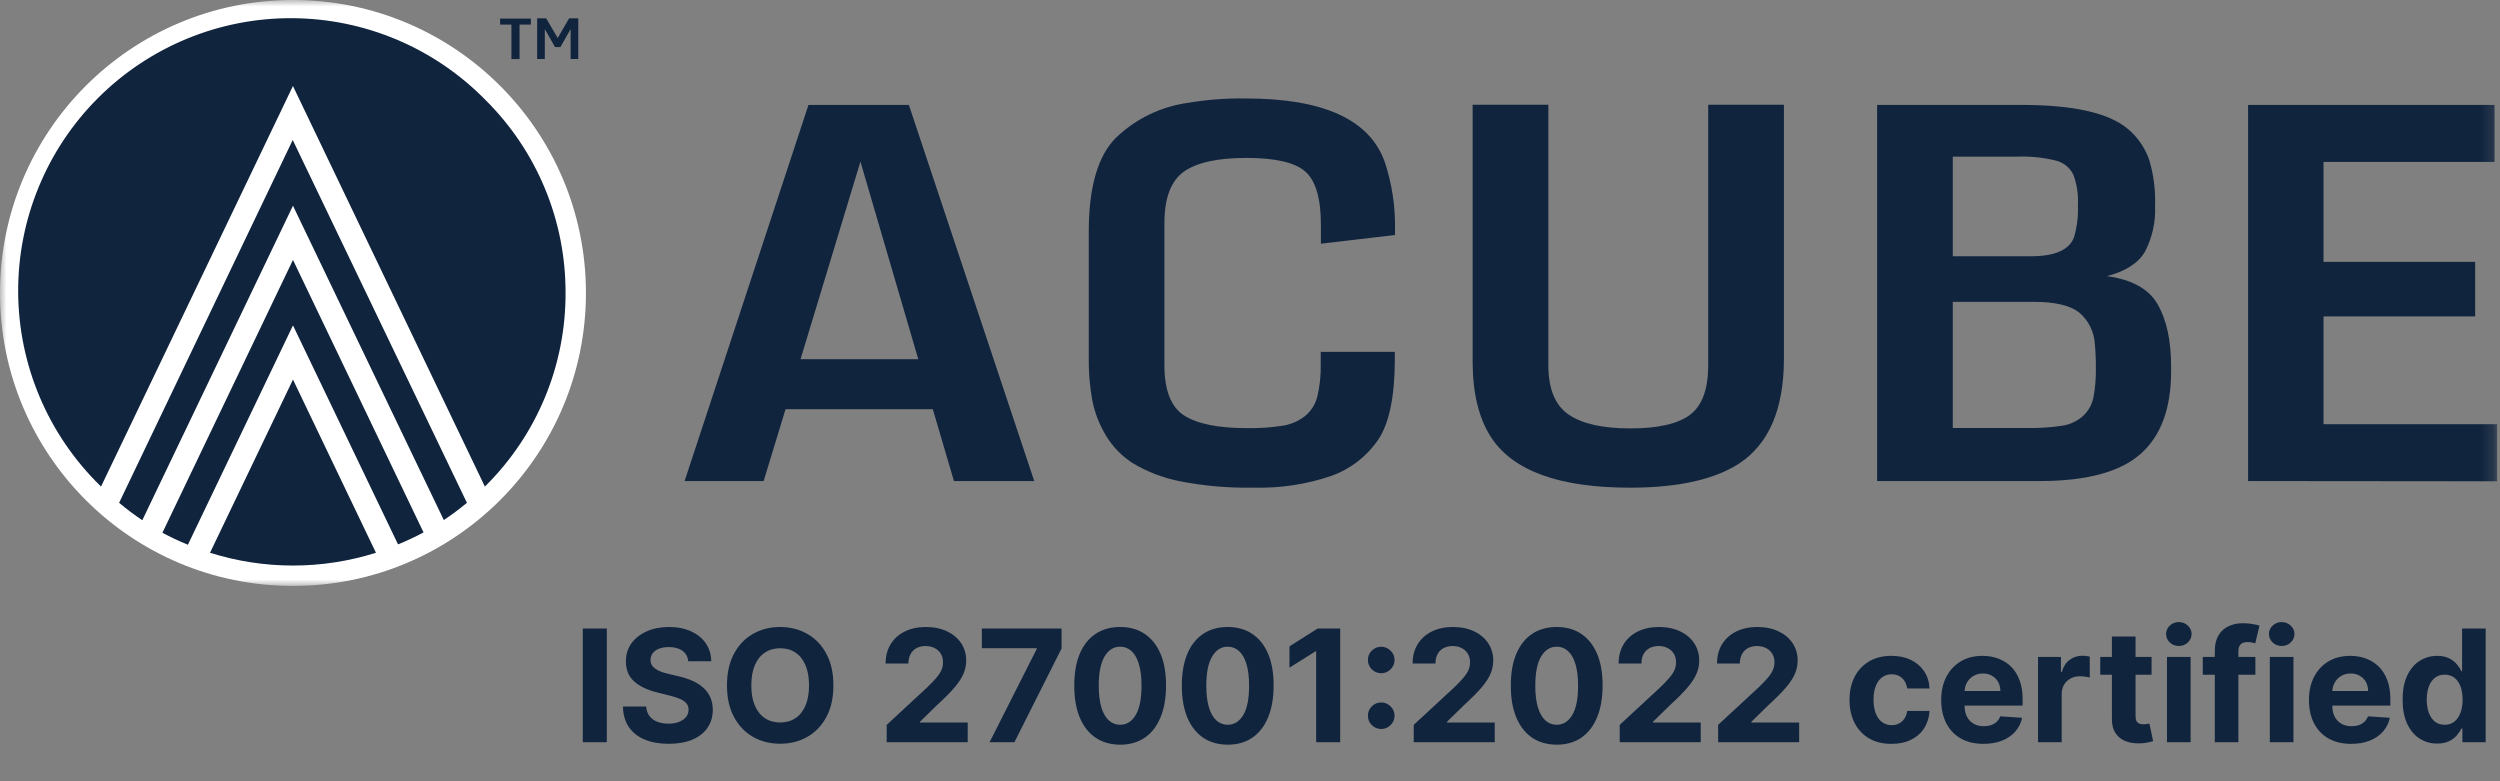 <svg width="192" height="60" viewBox="0 0 192 60" fill="none" xmlns="http://www.w3.org/2000/svg">
<rect x="0" y="0" width="192" height="60" fill="#808080" stroke="none"/>
<g clip-path="url(#clip0_2348_30)">
<mask id="mask0_2348_30" style="mask-type:luminance" maskUnits="userSpaceOnUse" x="0" y="0" width="192" height="45">
<path d="M0 0H191.793V45H0V0Z" fill="white"/>
</mask>
<g mask="url(#mask0_2348_30)">
<path d="M22.5 45C34.926 45 45 34.926 45 22.5C45 10.074 34.926 0 22.5 0C10.074 0 0 10.074 0 22.5C0 34.926 10.074 45 22.5 45Z" fill="white"/>
<path d="M43.435 22.5C43.443 25.251 42.906 27.976 41.853 30.517C40.8 33.058 39.253 35.365 37.302 37.304L37.238 37.368L22.498 6.606L7.759 37.368L7.695 37.304C5.715 35.368 4.138 33.058 3.057 30.509C1.976 27.959 1.411 25.221 1.395 22.451C1.379 19.682 1.913 16.937 2.966 14.376C4.018 11.814 5.568 9.487 7.527 7.528C9.485 5.57 11.812 4.02 14.374 2.967C16.935 1.914 19.68 1.38 22.449 1.396C25.219 1.412 27.957 1.977 30.507 3.058C33.057 4.139 35.366 5.716 37.302 7.696C39.253 9.635 40.8 11.942 41.853 14.483C42.906 17.024 43.443 19.749 43.435 22.5Z" fill="#10243E"/>
<path d="M35.86 38.616C35.291 39.088 34.7 39.53 34.085 39.94L22.5 15.799L10.928 39.954C10.312 39.539 9.718 39.093 9.148 38.616L22.481 10.751L35.86 38.616Z" fill="#10243E"/>
<path d="M32.528 40.89C31.891 41.23 31.238 41.537 30.569 41.809L22.501 24.99L14.431 41.836C13.762 41.564 13.109 41.257 12.473 40.916L22.501 19.963L32.528 40.89Z" fill="#10243E"/>
<path d="M28.873 42.452C24.726 43.762 20.276 43.762 16.129 42.452L22.501 29.152L28.873 42.452ZM39.277 4.535V1.887H38.408V1.427H40.771V1.887H39.902V4.535H39.277ZM41.254 4.533V1.406H41.944L42.831 2.919L43.709 1.406H44.412V4.533H43.824V2.233L43.042 3.613H42.624L41.842 2.233V4.533H41.254ZM52.578 36.944L62.091 8.058H69.801L79.428 36.944H73.263L71.64 31.427H60.33L58.648 36.944H52.578ZM61.483 27.584H70.523L66.081 12.411L61.483 27.582V27.584ZM96.305 37.45C94.372 37.491 92.44 37.322 90.544 36.945C89.306 36.693 88.119 36.236 87.032 35.593C86.169 35.05 85.447 34.31 84.926 33.433C84.423 32.596 84.069 31.678 83.882 30.72C83.691 29.648 83.602 28.559 83.616 27.47V17.815C83.616 14.37 84.315 11.956 85.712 10.574C87.232 9.114 89.177 8.176 91.266 7.894C92.727 7.647 94.207 7.536 95.689 7.562C101.65 7.562 105.205 9.192 106.355 12.454C106.913 14.144 107.177 15.916 107.136 17.695V18.049L101.445 18.716V17.258C101.445 15.249 101.049 13.888 100.258 13.185C99.468 12.482 97.96 12.128 95.73 12.128C93.5 12.128 91.891 12.486 90.907 13.194C89.923 13.902 89.427 15.222 89.427 17.139V28.044C89.427 29.975 89.933 31.264 90.944 31.91C91.955 32.557 93.564 32.88 95.767 32.88C96.69 32.897 97.613 32.834 98.525 32.692C99.146 32.595 99.731 32.34 100.226 31.952C100.698 31.566 101.03 31.036 101.173 30.444C101.366 29.624 101.452 28.784 101.431 27.943V27.023H107.123V27.547C107.123 30.407 106.703 32.473 105.863 33.745C104.983 35.045 103.71 36.029 102.231 36.554C100.325 37.203 98.318 37.506 96.305 37.45ZM125.181 37.454C119.756 37.454 116.2 36.164 114.515 33.583C113.571 32.121 113.099 30.19 113.099 27.79V8.044H118.914V28.047C118.914 29.859 119.429 31.123 120.468 31.836C121.507 32.548 123.089 32.902 125.213 32.902C127.337 32.902 128.891 32.548 129.81 31.845C130.73 31.141 131.19 29.886 131.19 28.047V8.044H137.005V27.55C137.005 31.387 135.87 34.063 133.599 35.577C131.692 36.827 128.886 37.454 125.181 37.454ZM144.163 36.944V8.058H155.28C159.243 8.058 161.955 8.671 163.417 9.897C164.161 10.521 164.724 11.332 165.049 12.247C165.397 13.4 165.553 14.604 165.509 15.809C165.566 17.034 165.296 18.253 164.728 19.34C164.203 20.218 163.233 20.843 161.808 21.207C163.739 21.467 165.045 22.198 165.725 23.4C166.406 24.601 166.744 26.193 166.741 28.176V28.526C166.741 31.37 165.958 33.483 164.392 34.866C162.826 36.248 160.256 36.941 156.682 36.944H144.163ZM149.974 19.68H155.983C157.822 19.68 158.924 19.191 159.289 18.214C159.519 17.417 159.618 16.587 159.583 15.759C159.631 14.95 159.508 14.14 159.22 13.382C159.086 13.124 158.899 12.897 158.672 12.717C158.444 12.536 158.181 12.406 157.9 12.334C156.921 12.093 155.914 11.991 154.907 12.03H149.974V19.68ZM149.974 32.87H155.611C156.534 32.89 157.456 32.832 158.369 32.696C158.965 32.609 159.523 32.35 159.974 31.951C160.389 31.566 160.671 31.059 160.778 30.503C160.913 29.791 160.975 29.067 160.962 28.342C160.971 27.699 160.945 27.056 160.884 26.416C160.858 25.947 160.735 25.488 160.523 25.069C160.311 24.649 160.014 24.278 159.652 23.979C158.958 23.45 157.813 23.183 156.208 23.183H149.974V32.87ZM172.654 36.944V8.058H191.582V12.439H178.447V20.112H190.093V24.301H178.447V32.576H191.78V36.962L172.654 36.944Z" fill="#10243E"/>
</g>
</g>
<path d="M46.604 48.273V57H44.758V48.273H46.604ZM52.856 50.783C52.822 50.439 52.676 50.172 52.417 49.981C52.159 49.791 51.808 49.696 51.365 49.696C51.064 49.696 50.809 49.739 50.602 49.824C50.395 49.906 50.235 50.021 50.125 50.169C50.017 50.317 49.963 50.484 49.963 50.672C49.957 50.828 49.99 50.965 50.061 51.081C50.135 51.197 50.235 51.298 50.363 51.383C50.491 51.466 50.639 51.538 50.806 51.601C50.974 51.66 51.153 51.712 51.343 51.754L52.127 51.942C52.508 52.027 52.858 52.141 53.176 52.283C53.494 52.425 53.77 52.599 54.002 52.807C54.235 53.014 54.416 53.258 54.544 53.54C54.674 53.821 54.741 54.144 54.744 54.507C54.741 55.041 54.605 55.504 54.335 55.896C54.068 56.285 53.681 56.588 53.176 56.804C52.673 57.017 52.066 57.124 51.356 57.124C50.652 57.124 50.038 57.016 49.515 56.8C48.995 56.584 48.589 56.264 48.297 55.841C48.007 55.415 47.855 54.888 47.841 54.26H49.626C49.646 54.553 49.73 54.797 49.877 54.993C50.028 55.186 50.228 55.332 50.478 55.432C50.731 55.528 51.017 55.577 51.335 55.577C51.647 55.577 51.919 55.531 52.149 55.44C52.382 55.349 52.562 55.223 52.69 55.061C52.818 54.899 52.882 54.713 52.882 54.503C52.882 54.307 52.824 54.142 52.707 54.008C52.593 53.875 52.426 53.761 52.204 53.668C51.985 53.574 51.717 53.489 51.399 53.412L50.449 53.173C49.713 52.994 49.132 52.715 48.706 52.334C48.279 51.953 48.068 51.44 48.071 50.795C48.068 50.267 48.209 49.805 48.492 49.41C48.779 49.016 49.173 48.707 49.673 48.486C50.173 48.264 50.741 48.153 51.377 48.153C52.025 48.153 52.591 48.264 53.074 48.486C53.559 48.707 53.937 49.016 54.207 49.41C54.477 49.805 54.616 50.263 54.625 50.783H52.856ZM64.005 52.636C64.005 53.588 63.825 54.398 63.464 55.065C63.106 55.733 62.617 56.243 61.998 56.595C61.381 56.945 60.688 57.119 59.918 57.119C59.143 57.119 58.447 56.943 57.83 56.591C57.214 56.239 56.727 55.729 56.369 55.061C56.011 54.394 55.832 53.585 55.832 52.636C55.832 51.685 56.011 50.875 56.369 50.207C56.727 49.54 57.214 49.031 57.83 48.682C58.447 48.33 59.143 48.153 59.918 48.153C60.688 48.153 61.381 48.33 61.998 48.682C62.617 49.031 63.106 49.54 63.464 50.207C63.825 50.875 64.005 51.685 64.005 52.636ZM62.134 52.636C62.134 52.02 62.042 51.5 61.857 51.077C61.675 50.653 61.418 50.332 61.086 50.114C60.754 49.895 60.364 49.785 59.918 49.785C59.472 49.785 59.083 49.895 58.751 50.114C58.418 50.332 58.16 50.653 57.975 51.077C57.793 51.5 57.702 52.02 57.702 52.636C57.702 53.253 57.793 53.773 57.975 54.196C58.16 54.619 58.418 54.94 58.751 55.159C59.083 55.378 59.472 55.487 59.918 55.487C60.364 55.487 60.754 55.378 61.086 55.159C61.418 54.94 61.675 54.619 61.857 54.196C62.042 53.773 62.134 53.253 62.134 52.636ZM68.098 57V55.67L71.204 52.794C71.469 52.538 71.69 52.308 71.869 52.104C72.051 51.899 72.189 51.699 72.283 51.503C72.376 51.304 72.423 51.09 72.423 50.859C72.423 50.604 72.365 50.383 72.249 50.199C72.132 50.011 71.973 49.868 71.771 49.769C71.57 49.666 71.341 49.615 71.085 49.615C70.818 49.615 70.585 49.669 70.386 49.777C70.188 49.885 70.034 50.04 69.926 50.242C69.818 50.443 69.764 50.683 69.764 50.962H68.013C68.013 50.391 68.142 49.895 68.401 49.474C68.659 49.054 69.021 48.729 69.487 48.499C69.953 48.269 70.49 48.153 71.098 48.153C71.723 48.153 72.267 48.264 72.73 48.486C73.196 48.705 73.558 49.008 73.817 49.398C74.075 49.787 74.204 50.233 74.204 50.736C74.204 51.065 74.139 51.391 74.008 51.712C73.881 52.033 73.652 52.389 73.322 52.781C72.993 53.17 72.528 53.638 71.929 54.183L70.655 55.432V55.492H74.32V57H68.098ZM76.002 57L79.62 49.841V49.781H75.405V48.273H81.529V49.803L77.907 57H76.002ZM86.028 57.192C85.295 57.189 84.664 57.008 84.136 56.651C83.61 56.293 83.205 55.774 82.921 55.095C82.64 54.416 82.501 53.599 82.504 52.645C82.504 51.693 82.644 50.882 82.925 50.212C83.21 49.541 83.614 49.031 84.14 48.682C84.668 48.33 85.298 48.153 86.028 48.153C86.758 48.153 87.386 48.33 87.911 48.682C88.44 49.034 88.846 49.545 89.13 50.216C89.414 50.883 89.555 51.693 89.552 52.645C89.552 53.602 89.41 54.42 89.126 55.099C88.844 55.778 88.441 56.297 87.915 56.655C87.39 57.013 86.761 57.192 86.028 57.192ZM86.028 55.662C86.528 55.662 86.927 55.41 87.225 54.908C87.523 54.405 87.671 53.651 87.668 52.645C87.668 51.983 87.6 51.432 87.464 50.992C87.33 50.551 87.14 50.22 86.893 49.999C86.648 49.777 86.36 49.666 86.028 49.666C85.531 49.666 85.133 49.915 84.835 50.412C84.536 50.909 84.386 51.653 84.383 52.645C84.383 53.315 84.45 53.875 84.583 54.324C84.719 54.77 84.911 55.105 85.158 55.33C85.406 55.551 85.695 55.662 86.028 55.662ZM94.289 57.192C93.556 57.189 92.926 57.008 92.397 56.651C91.872 56.293 91.467 55.774 91.183 55.095C90.902 54.416 90.762 53.599 90.765 52.645C90.765 51.693 90.906 50.882 91.187 50.212C91.471 49.541 91.876 49.031 92.402 48.682C92.93 48.33 93.559 48.153 94.289 48.153C95.019 48.153 95.647 48.33 96.173 48.682C96.701 49.034 97.108 49.545 97.392 50.216C97.676 50.883 97.816 51.693 97.814 52.645C97.814 53.602 97.671 54.42 97.387 55.099C97.106 55.778 96.703 56.297 96.177 56.655C95.652 57.013 95.022 57.192 94.289 57.192ZM94.289 55.662C94.789 55.662 95.189 55.41 95.487 54.908C95.785 54.405 95.933 53.651 95.93 52.645C95.93 51.983 95.862 51.432 95.725 50.992C95.592 50.551 95.402 50.22 95.154 49.999C94.91 49.777 94.622 49.666 94.289 49.666C93.792 49.666 93.394 49.915 93.096 50.412C92.798 50.909 92.647 51.653 92.644 52.645C92.644 53.315 92.711 53.875 92.845 54.324C92.981 54.77 93.173 55.105 93.42 55.33C93.667 55.551 93.957 55.662 94.289 55.662ZM102.926 48.273V57H101.081V50.024H101.03L99.031 51.277V49.641L101.192 48.273H102.926ZM106.078 55.986C105.797 55.986 105.556 55.886 105.354 55.688C105.155 55.489 105.056 55.247 105.056 54.963C105.056 54.685 105.155 54.446 105.354 54.247C105.556 54.048 105.797 53.949 106.078 53.949C106.351 53.949 106.59 54.048 106.794 54.247C106.999 54.446 107.101 54.685 107.101 54.963C107.101 55.151 107.053 55.322 106.956 55.479C106.863 55.632 106.739 55.756 106.586 55.849C106.432 55.94 106.263 55.986 106.078 55.986ZM106.078 51.703C105.797 51.703 105.556 51.604 105.354 51.405C105.155 51.206 105.056 50.965 105.056 50.68C105.056 50.402 105.155 50.165 105.354 49.969C105.556 49.77 105.797 49.67 106.078 49.67C106.351 49.67 106.59 49.77 106.794 49.969C106.999 50.165 107.101 50.402 107.101 50.68C107.101 50.871 107.053 51.044 106.956 51.2C106.863 51.354 106.739 51.476 106.586 51.567C106.432 51.658 106.263 51.703 106.078 51.703ZM108.575 57V55.67L111.681 52.794C111.945 52.538 112.167 52.308 112.346 52.104C112.528 51.899 112.665 51.699 112.759 51.503C112.853 51.304 112.9 51.09 112.9 50.859C112.9 50.604 112.842 50.383 112.725 50.199C112.609 50.011 112.45 49.868 112.248 49.769C112.046 49.666 111.817 49.615 111.562 49.615C111.295 49.615 111.062 49.669 110.863 49.777C110.664 49.885 110.511 50.04 110.403 50.242C110.295 50.443 110.241 50.683 110.241 50.962H108.489C108.489 50.391 108.619 49.895 108.877 49.474C109.136 49.054 109.498 48.729 109.964 48.499C110.43 48.269 110.967 48.153 111.575 48.153C112.2 48.153 112.744 48.264 113.207 48.486C113.673 48.705 114.035 49.008 114.293 49.398C114.552 49.787 114.681 50.233 114.681 50.736C114.681 51.065 114.616 51.391 114.485 51.712C114.357 52.033 114.129 52.389 113.799 52.781C113.469 53.17 113.005 53.638 112.406 54.183L111.131 55.432V55.492H114.796V57H108.575ZM119.555 57.192C118.822 57.189 118.191 57.008 117.663 56.651C117.137 56.293 116.733 55.774 116.449 55.095C116.167 54.416 116.028 53.599 116.031 52.645C116.031 51.693 116.172 50.882 116.453 50.212C116.737 49.541 117.142 49.031 117.667 48.682C118.196 48.33 118.825 48.153 119.555 48.153C120.285 48.153 120.913 48.33 121.439 48.682C121.967 49.034 122.373 49.545 122.657 50.216C122.941 50.883 123.082 51.693 123.079 52.645C123.079 53.602 122.937 54.42 122.653 55.099C122.372 55.778 121.968 56.297 121.443 56.655C120.917 57.013 120.288 57.192 119.555 57.192ZM119.555 55.662C120.055 55.662 120.454 55.41 120.752 54.908C121.051 54.405 121.199 53.651 121.196 52.645C121.196 51.983 121.127 51.432 120.991 50.992C120.858 50.551 120.667 50.22 120.42 49.999C120.176 49.777 119.887 49.666 119.555 49.666C119.058 49.666 118.66 49.915 118.362 50.412C118.064 50.909 117.913 51.653 117.91 52.645C117.91 53.315 117.977 53.875 118.11 54.324C118.247 54.77 118.439 55.105 118.686 55.33C118.933 55.551 119.223 55.662 119.555 55.662ZM124.395 57V55.67L127.501 52.794C127.766 52.538 127.987 52.308 128.166 52.104C128.348 51.899 128.486 51.699 128.58 51.503C128.673 51.304 128.72 51.09 128.72 50.859C128.72 50.604 128.662 50.383 128.545 50.199C128.429 50.011 128.27 49.868 128.068 49.769C127.866 49.666 127.638 49.615 127.382 49.615C127.115 49.615 126.882 49.669 126.683 49.777C126.484 49.885 126.331 50.04 126.223 50.242C126.115 50.443 126.061 50.683 126.061 50.962H124.31C124.31 50.391 124.439 49.895 124.697 49.474C124.956 49.054 125.318 48.729 125.784 48.499C126.25 48.269 126.787 48.153 127.395 48.153C128.02 48.153 128.564 48.264 129.027 48.486C129.493 48.705 129.855 49.008 130.114 49.398C130.372 49.787 130.501 50.233 130.501 50.736C130.501 51.065 130.436 51.391 130.305 51.712C130.178 52.033 129.949 52.389 129.619 52.781C129.29 53.17 128.825 53.638 128.226 54.183L126.952 55.432V55.492H130.616V57H124.395ZM131.953 57V55.67L135.06 52.794C135.324 52.538 135.546 52.308 135.725 52.104C135.907 51.899 136.044 51.699 136.138 51.503C136.232 51.304 136.279 51.09 136.279 50.859C136.279 50.604 136.221 50.383 136.104 50.199C135.988 50.011 135.828 49.868 135.627 49.769C135.425 49.666 135.196 49.615 134.941 49.615C134.674 49.615 134.441 49.669 134.242 49.777C134.043 49.885 133.89 50.04 133.782 50.242C133.674 50.443 133.62 50.683 133.62 50.962H131.868C131.868 50.391 131.998 49.895 132.256 49.474C132.515 49.054 132.877 48.729 133.343 48.499C133.809 48.269 134.346 48.153 134.953 48.153C135.578 48.153 136.123 48.264 136.586 48.486C137.051 48.705 137.414 49.008 137.672 49.398C137.931 49.787 138.06 50.233 138.06 50.736C138.06 51.065 137.995 51.391 137.864 51.712C137.736 52.033 137.507 52.389 137.178 52.781C136.848 53.17 136.384 53.638 135.784 54.183L134.51 55.432V55.492H138.175V57H131.953ZM145.264 57.128C144.593 57.128 144.017 56.986 143.534 56.702C143.054 56.415 142.684 56.017 142.426 55.508C142.17 55 142.042 54.415 142.042 53.753C142.042 53.082 142.172 52.494 142.43 51.989C142.691 51.48 143.062 51.084 143.542 50.8C144.022 50.513 144.593 50.369 145.255 50.369C145.826 50.369 146.326 50.473 146.755 50.68C147.184 50.888 147.524 51.179 147.774 51.554C148.024 51.929 148.162 52.369 148.187 52.875H146.474C146.426 52.548 146.298 52.285 146.091 52.087C145.886 51.885 145.618 51.784 145.285 51.784C145.004 51.784 144.758 51.861 144.548 52.014C144.341 52.165 144.179 52.385 144.062 52.675C143.946 52.965 143.887 53.315 143.887 53.727C143.887 54.145 143.944 54.5 144.058 54.793C144.174 55.085 144.338 55.308 144.548 55.462C144.758 55.615 145.004 55.692 145.285 55.692C145.493 55.692 145.679 55.649 145.843 55.564C146.011 55.479 146.149 55.355 146.257 55.193C146.368 55.028 146.44 54.831 146.474 54.601H148.187C148.159 55.101 148.022 55.541 147.778 55.922C147.537 56.3 147.203 56.595 146.777 56.808C146.35 57.021 145.846 57.128 145.264 57.128ZM152.332 57.128C151.659 57.128 151.08 56.992 150.594 56.719C150.111 56.443 149.739 56.054 149.477 55.551C149.216 55.045 149.085 54.447 149.085 53.757C149.085 53.084 149.216 52.493 149.477 51.984C149.739 51.476 150.107 51.08 150.581 50.795C151.058 50.511 151.618 50.369 152.26 50.369C152.692 50.369 153.094 50.439 153.466 50.578C153.841 50.715 154.168 50.92 154.446 51.196C154.727 51.472 154.946 51.818 155.102 52.236C155.259 52.651 155.337 53.136 155.337 53.693V54.192H149.81V53.067H153.628C153.628 52.805 153.571 52.574 153.457 52.372C153.344 52.17 153.186 52.013 152.984 51.899C152.786 51.783 152.554 51.724 152.29 51.724C152.014 51.724 151.77 51.788 151.557 51.916C151.347 52.041 151.182 52.21 151.062 52.423C150.943 52.633 150.882 52.868 150.879 53.126V54.196C150.879 54.52 150.939 54.8 151.058 55.035C151.18 55.271 151.352 55.453 151.574 55.581C151.795 55.709 152.058 55.773 152.362 55.773C152.564 55.773 152.749 55.744 152.916 55.688C153.084 55.631 153.227 55.545 153.347 55.432C153.466 55.318 153.557 55.179 153.619 55.014L155.298 55.125C155.213 55.528 155.038 55.881 154.774 56.182C154.513 56.48 154.175 56.713 153.76 56.881C153.348 57.045 152.872 57.128 152.332 57.128ZM156.521 57V50.455H158.281V51.597H158.349C158.469 51.19 158.669 50.883 158.95 50.676C159.232 50.466 159.555 50.361 159.922 50.361C160.013 50.361 160.111 50.367 160.216 50.378C160.321 50.389 160.413 50.405 160.493 50.425V52.035C160.408 52.01 160.29 51.987 160.139 51.967C159.989 51.947 159.851 51.938 159.726 51.938C159.459 51.938 159.22 51.996 159.01 52.112C158.803 52.226 158.638 52.385 158.516 52.59C158.396 52.794 158.337 53.03 158.337 53.297V57H156.521ZM165.241 50.455V51.818H161.299V50.455H165.241ZM162.194 48.886H164.01V54.989C164.01 55.156 164.035 55.287 164.086 55.381C164.137 55.472 164.208 55.535 164.299 55.572C164.393 55.609 164.501 55.628 164.623 55.628C164.708 55.628 164.794 55.621 164.879 55.606C164.964 55.59 165.029 55.577 165.075 55.568L165.36 56.919C165.27 56.947 165.142 56.98 164.977 57.017C164.812 57.057 164.612 57.081 164.376 57.09C163.939 57.106 163.555 57.048 163.225 56.915C162.899 56.781 162.645 56.574 162.463 56.293C162.281 56.011 162.191 55.656 162.194 55.227V48.886ZM166.424 57V50.455H168.239V57H166.424ZM167.336 49.611C167.066 49.611 166.834 49.521 166.641 49.342C166.451 49.16 166.355 48.943 166.355 48.69C166.355 48.44 166.451 48.226 166.641 48.047C166.834 47.865 167.066 47.774 167.336 47.774C167.605 47.774 167.836 47.865 168.026 48.047C168.219 48.226 168.316 48.44 168.316 48.69C168.316 48.943 168.219 49.16 168.026 49.342C167.836 49.521 167.605 49.611 167.336 49.611ZM173.213 50.455V51.818H169.173V50.455H173.213ZM170.098 57V49.981C170.098 49.507 170.19 49.114 170.375 48.801C170.562 48.489 170.818 48.254 171.142 48.098C171.466 47.942 171.834 47.864 172.246 47.864C172.524 47.864 172.778 47.885 173.009 47.928C173.241 47.97 173.415 48.008 173.528 48.043L173.205 49.406C173.134 49.383 173.045 49.362 172.94 49.342C172.838 49.322 172.733 49.312 172.625 49.312C172.358 49.312 172.172 49.375 172.067 49.5C171.962 49.622 171.909 49.794 171.909 50.016V57H170.098ZM174.322 57V50.455H176.137V57H174.322ZM175.234 49.611C174.964 49.611 174.733 49.521 174.539 49.342C174.349 49.16 174.254 48.943 174.254 48.69C174.254 48.44 174.349 48.226 174.539 48.047C174.733 47.865 174.964 47.774 175.234 47.774C175.504 47.774 175.734 47.865 175.924 48.047C176.118 48.226 176.214 48.44 176.214 48.69C176.214 48.943 176.118 49.16 175.924 49.342C175.734 49.521 175.504 49.611 175.234 49.611ZM180.575 57.128C179.901 57.128 179.322 56.992 178.836 56.719C178.353 56.443 177.981 56.054 177.719 55.551C177.458 55.045 177.327 54.447 177.327 53.757C177.327 53.084 177.458 52.493 177.719 51.984C177.981 51.476 178.349 51.08 178.823 50.795C179.3 50.511 179.86 50.369 180.502 50.369C180.934 50.369 181.336 50.439 181.708 50.578C182.083 50.715 182.41 50.92 182.688 51.196C182.969 51.472 183.188 51.818 183.344 52.236C183.501 52.651 183.579 53.136 183.579 53.693V54.192H178.052V53.067H181.87C181.87 52.805 181.813 52.574 181.7 52.372C181.586 52.17 181.428 52.013 181.227 51.899C181.028 51.783 180.796 51.724 180.532 51.724C180.256 51.724 180.012 51.788 179.799 51.916C179.589 52.041 179.424 52.21 179.305 52.423C179.185 52.633 179.124 52.868 179.121 53.126V54.196C179.121 54.52 179.181 54.8 179.3 55.035C179.423 55.271 179.594 55.453 179.816 55.581C180.038 55.709 180.3 55.773 180.604 55.773C180.806 55.773 180.991 55.744 181.158 55.688C181.326 55.631 181.469 55.545 181.589 55.432C181.708 55.318 181.799 55.179 181.862 55.014L183.54 55.125C183.455 55.528 183.281 55.881 183.016 56.182C182.755 56.48 182.417 56.713 182.002 56.881C181.59 57.045 181.114 57.128 180.575 57.128ZM187.175 57.106C186.678 57.106 186.228 56.979 185.825 56.723C185.424 56.465 185.106 56.085 184.87 55.585C184.637 55.082 184.521 54.466 184.521 53.736C184.521 52.986 184.641 52.362 184.883 51.865C185.124 51.365 185.445 50.992 185.846 50.744C186.249 50.494 186.691 50.369 187.171 50.369C187.538 50.369 187.843 50.432 188.087 50.557C188.335 50.679 188.533 50.832 188.684 51.017C188.837 51.199 188.954 51.378 189.033 51.554H189.089V48.273H190.9V57H189.11V55.952H189.033C188.948 56.133 188.827 56.314 188.671 56.493C188.518 56.669 188.317 56.815 188.07 56.932C187.826 57.048 187.528 57.106 187.175 57.106ZM187.751 55.662C188.043 55.662 188.29 55.582 188.492 55.423C188.697 55.261 188.853 55.035 188.961 54.746C189.072 54.456 189.127 54.117 189.127 53.727C189.127 53.338 189.073 53 188.965 52.713C188.857 52.426 188.701 52.205 188.496 52.048C188.292 51.892 188.043 51.814 187.751 51.814C187.452 51.814 187.201 51.895 186.996 52.057C186.792 52.219 186.637 52.443 186.532 52.73C186.427 53.017 186.374 53.349 186.374 53.727C186.374 54.108 186.427 54.445 186.532 54.737C186.64 55.027 186.795 55.254 186.996 55.419C187.201 55.581 187.452 55.662 187.751 55.662Z" fill="#10243E"/>
<defs>
<clipPath id="clip0_2348_30">
<rect width="192" height="45" fill="white"/>
</clipPath>
</defs>
</svg>

